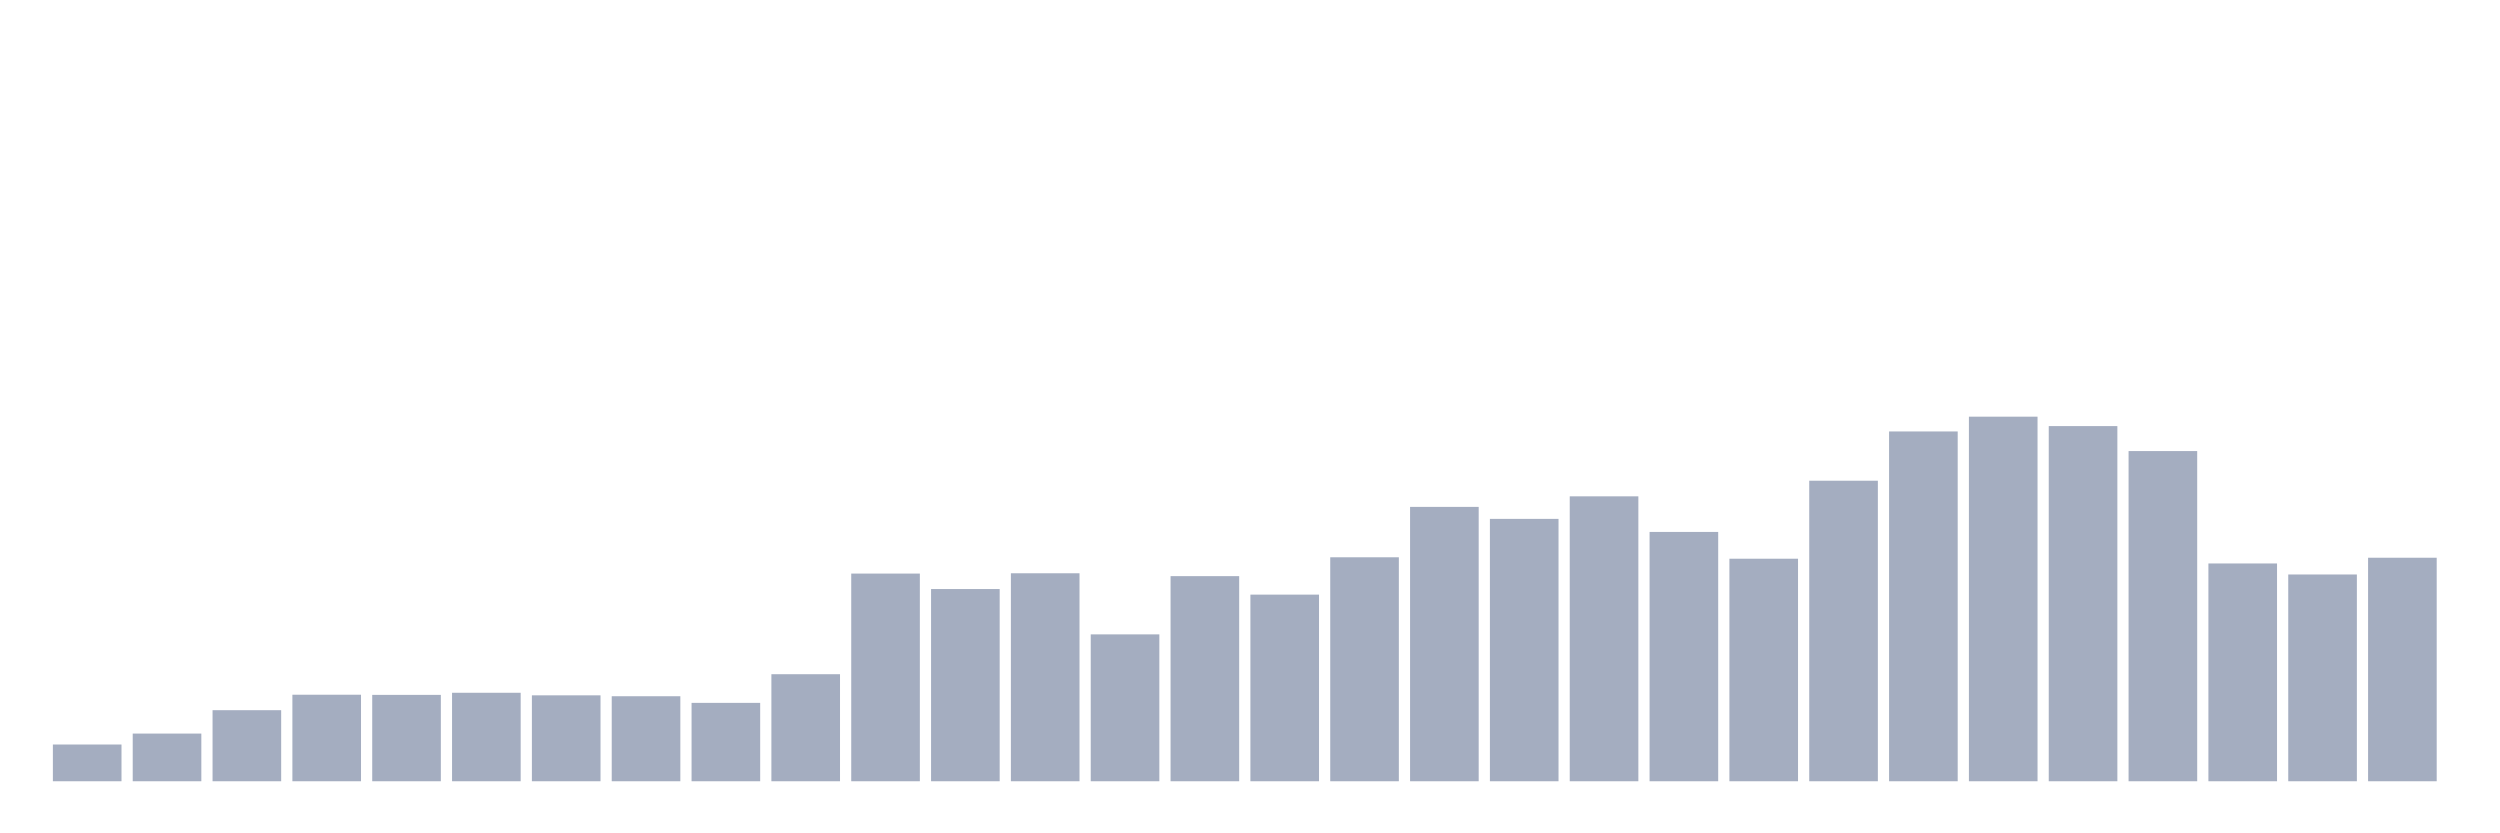 <svg xmlns="http://www.w3.org/2000/svg" viewBox="0 0 480 160"><g transform="translate(10,10)"><rect class="bar" x="0.153" width="13.175" y="132.946" height="7.054" fill="rgb(164,173,192)"></rect><rect class="bar" x="15.482" width="13.175" y="130.846" height="9.154" fill="rgb(164,173,192)"></rect><rect class="bar" x="30.81" width="13.175" y="126.356" height="13.644" fill="rgb(164,173,192)"></rect><rect class="bar" x="46.138" width="13.175" y="123.387" height="16.613" fill="rgb(164,173,192)"></rect><rect class="bar" x="61.466" width="13.175" y="123.416" height="16.584" fill="rgb(164,173,192)"></rect><rect class="bar" x="76.794" width="13.175" y="123.011" height="16.989" fill="rgb(164,173,192)"></rect><rect class="bar" x="92.123" width="13.175" y="123.503" height="16.497" fill="rgb(164,173,192)"></rect><rect class="bar" x="107.451" width="13.175" y="123.677" height="16.323" fill="rgb(164,173,192)"></rect><rect class="bar" x="122.779" width="13.175" y="124.951" height="15.049" fill="rgb(164,173,192)"></rect><rect class="bar" x="138.107" width="13.175" y="119.448" height="20.552" fill="rgb(164,173,192)"></rect><rect class="bar" x="153.436" width="13.175" y="100.126" height="39.874" fill="rgb(164,173,192)"></rect><rect class="bar" x="168.764" width="13.175" y="103.095" height="36.905" fill="rgb(164,173,192)"></rect><rect class="bar" x="184.092" width="13.175" y="100.068" height="39.932" fill="rgb(164,173,192)"></rect><rect class="bar" x="199.42" width="13.175" y="111.8" height="28.2" fill="rgb(164,173,192)"></rect><rect class="bar" x="214.748" width="13.175" y="100.619" height="39.381" fill="rgb(164,173,192)"></rect><rect class="bar" x="230.077" width="13.175" y="104.167" height="35.833" fill="rgb(164,173,192)"></rect><rect class="bar" x="245.405" width="13.175" y="96.998" height="43.002" fill="rgb(164,173,192)"></rect><rect class="bar" x="260.733" width="13.175" y="87.323" height="52.677" fill="rgb(164,173,192)"></rect><rect class="bar" x="276.061" width="13.175" y="89.625" height="50.375" fill="rgb(164,173,192)"></rect><rect class="bar" x="291.39" width="13.175" y="85.295" height="54.705" fill="rgb(164,173,192)"></rect><rect class="bar" x="306.718" width="13.175" y="92.131" height="47.869" fill="rgb(164,173,192)"></rect><rect class="bar" x="322.046" width="13.175" y="97.273" height="42.727" fill="rgb(164,173,192)"></rect><rect class="bar" x="337.374" width="13.175" y="82.297" height="57.703" fill="rgb(164,173,192)"></rect><rect class="bar" x="352.702" width="13.175" y="72.839" height="67.161" fill="rgb(164,173,192)"></rect><rect class="bar" x="368.031" width="13.175" y="70" height="70" fill="rgb(164,173,192)"></rect><rect class="bar" x="383.359" width="13.175" y="71.81" height="68.19" fill="rgb(164,173,192)"></rect><rect class="bar" x="398.687" width="13.175" y="76.605" height="63.395" fill="rgb(164,173,192)"></rect><rect class="bar" x="414.015" width="13.175" y="98.185" height="41.815" fill="rgb(164,173,192)"></rect><rect class="bar" x="429.344" width="13.175" y="100.3" height="39.7" fill="rgb(164,173,192)"></rect><rect class="bar" x="444.672" width="13.175" y="97.085" height="42.915" fill="rgb(164,173,192)"></rect></g></svg>